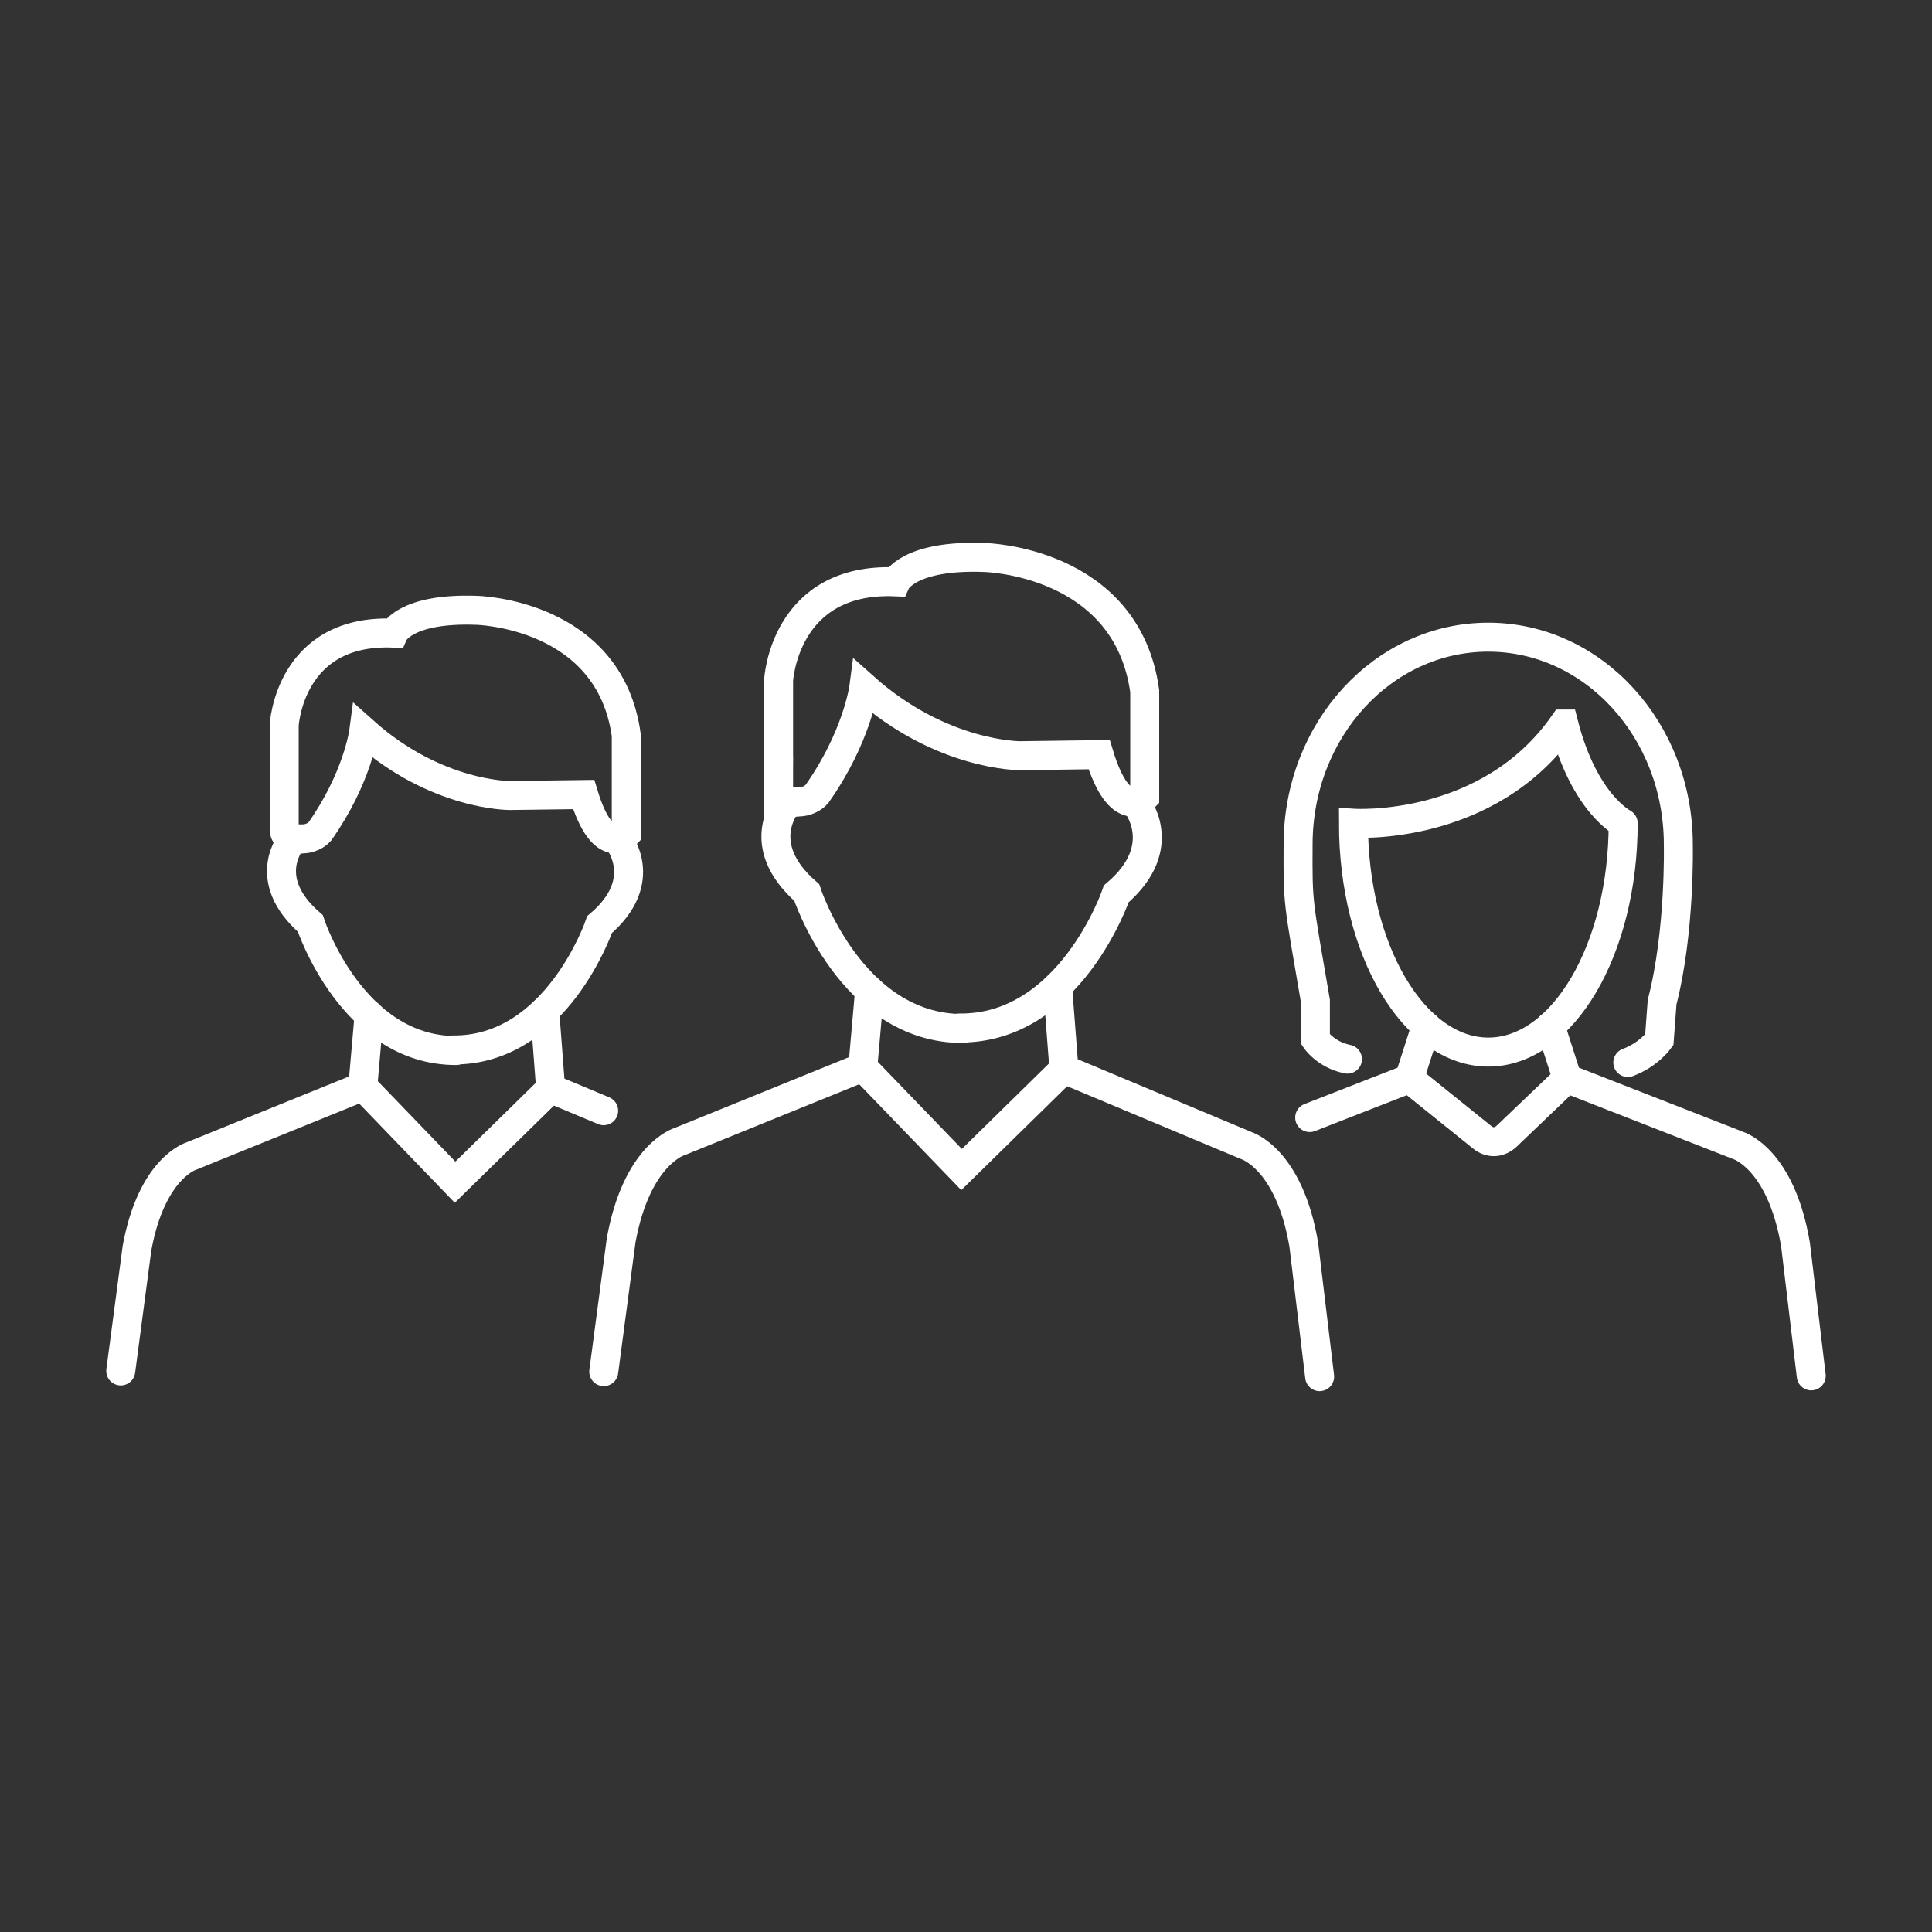 <?xml version="1.0" encoding="UTF-8"?>
<svg id="Icons" xmlns="http://www.w3.org/2000/svg" viewBox="0 0 200 200">
  <rect x="0" y="0" width="200" height="200" fill="#333333" stroke="none"/>
  <defs>
    <style>
      .cls-1 {
        fill: none;
        stroke: #fff;
        stroke-linecap: round;
        stroke-miterlimit: 10;
        stroke-width: 3px;
      }
    </style>
  </defs>
  <g>
    <path class="cls-1" d="M81.58,83.06s-3.86,4.29,1.93,9.33c0,0,4.59,14.08,16.15,14.08"/>
    <path class="cls-1" d="M117.5,83.03s3.88,4.53-1.94,9.5c0,0-4.75,14.03-16.28,13.89"/>
    <g>
      <path class="cls-1" d="M90.02,102.53l-.7,7.94-18.96,7.7s-4.43,1.26-6.06,10.22l-1.8,13.6"/>
      <polyline class="cls-1" points="89.29 110.44 99.54 121.07 110.13 110.68"/>
    </g>
    <path class="cls-1" d="M109.48,102.11l.66,8.57,18.88,7.91s4.43,1.31,5.95,10.27l1.64,13.65"/>
    <path class="cls-1" d="M80.6,82.01v-11.56s.54-10.73,12.15-10.22c0,0,1.26-2.82,9.17-2.52,0,0,14.72.3,16.58,13.84v10.97s-2.55,2.74-4.72-4.4l-8.15.11s-8.15.08-16.2-7.11c0,0-.67,5.15-4.88,11.1,0,0-.67.8-1.93.8-.03.03-2.01.24-2.01-1.02Z"/>
  </g>
  <g>
    <path class="cls-1" d="M161.87,74.95c-7.83,11.2-21.76,10.27-21.76,10.27,0,13.1,6.26,23.69,13.96,23.69s13.96-10.61,13.96-23.69c.09.03-4.01-1.92-6.15-10.27Z"/>
    <path class="cls-1" d="M139.49,109.64c-2.27-.45-3.32-2.06-3.32-2.06v-3.97c-1.82-10.61-1.82-9.95-1.79-16.18,0-11.87,8.8-21.47,19.68-21.47s19.68,9.62,19.68,21.47c0,0,.21,9.01-1.68,16.31l-.29,3.9s-1.1,1.55-3.26,2.35"/>
    <path class="cls-1" d="M160.5,106.23l1.74,5.43,17.7,6.92s4.41,1.31,5.93,10.24l1.63,13.61"/>
    <path class="cls-1" d="M145.88,111.65l7.54,6.07s1.12,1.05,2.44,0l6.35-6.07"/>
    <path class="cls-1" d="M135.58,115.69l10.31-4.03,1.74-5.43"/>
  </g>
  <g>
    <path class="cls-1" d="M30.32,86.87s-3.61,4.01,1.8,8.72c0,0,4.29,13.16,15.09,13.16"/>
    <path class="cls-1" d="M63.89,86.84s3.62,4.24-1.82,8.87c0,0-4.44,13.11-15.21,12.98"/>
    <g>
      <path class="cls-1" d="M38.21,105.05l-.65,7.42-17.72,7.19s-4.13,1.18-5.66,9.55l-1.68,12.71"/>
      <polyline class="cls-1" points="37.54 112.45 47.11 122.38 57.01 112.68"/>
    </g>
    <path class="cls-1" d="M56.39,104.67l.61,8.01,5.49,2.3"/>
    <path class="cls-1" d="M29.42,85.89v-10.8s.5-10.02,11.35-9.55c0,0,1.18-2.63,8.57-2.36,0,0,13.76.28,15.49,12.93v10.25s-2.38,2.56-4.41-4.11l-7.62.1s-7.62.08-15.14-6.64c0,0-.63,4.81-4.56,10.38,0,0-.63.75-1.8.75-.03.03-1.88.23-1.88-.95Z"/>
  </g>
</svg>